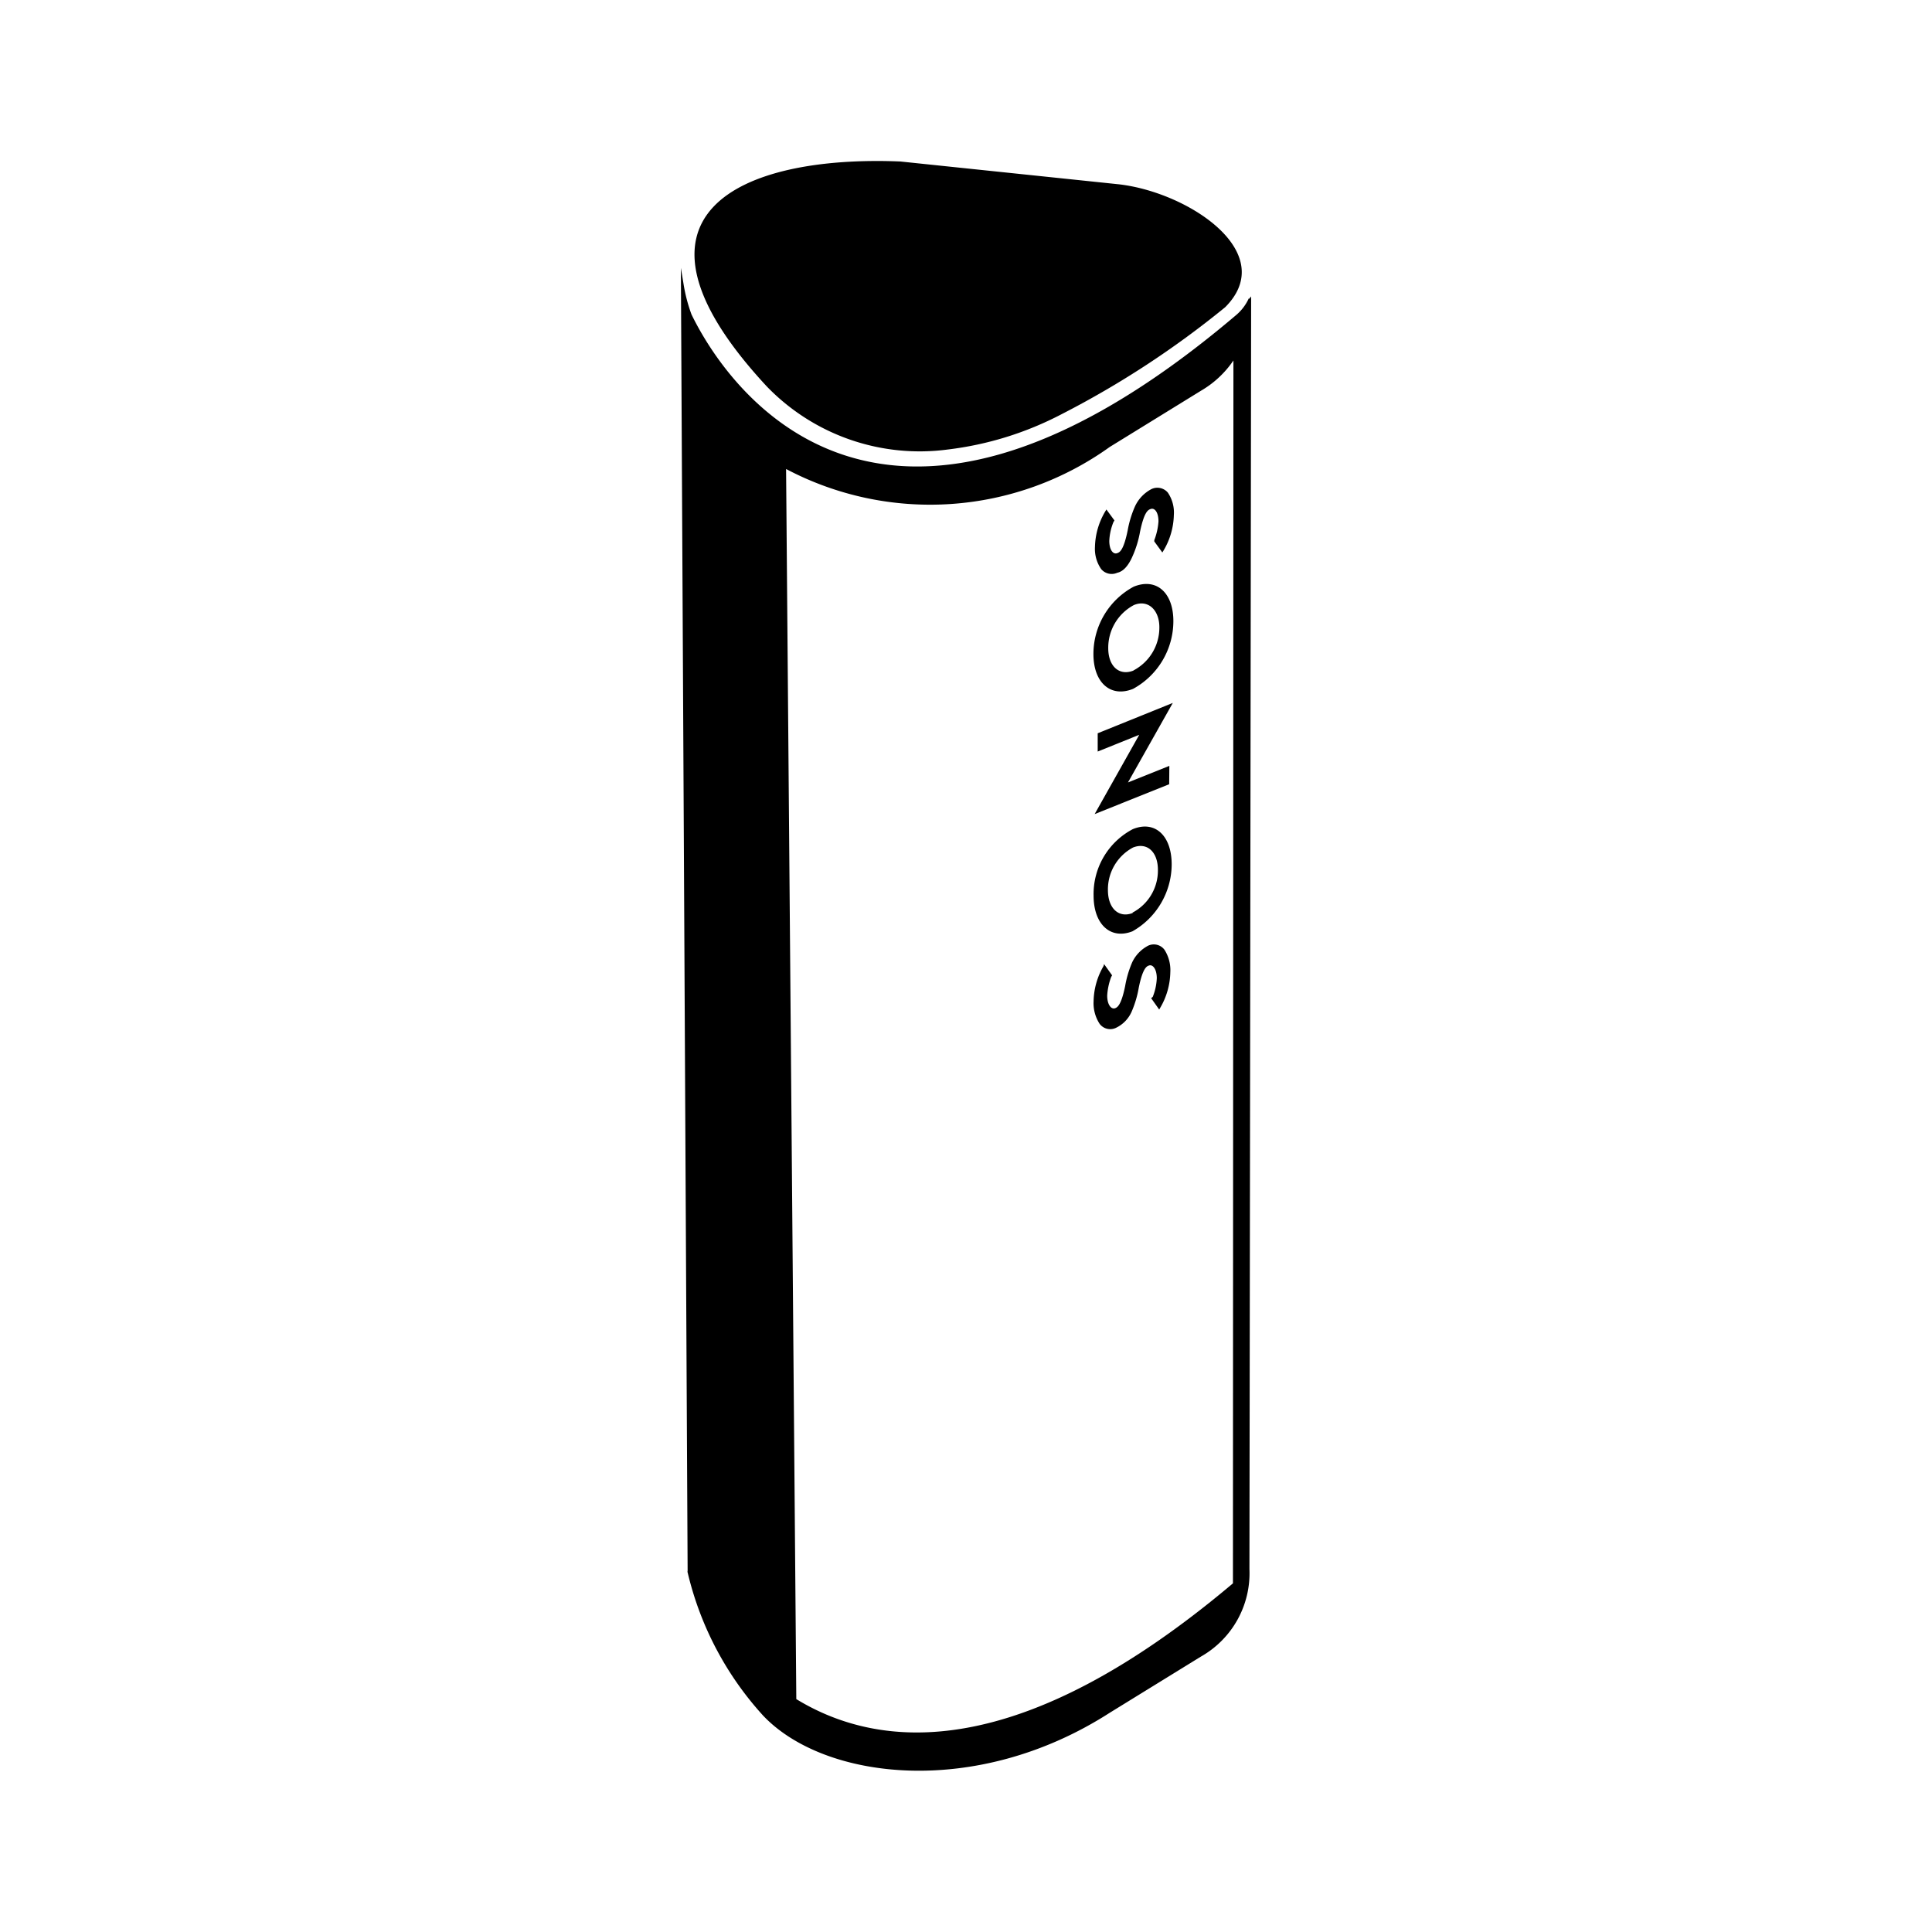 <svg xmlns="http://www.w3.org/2000/svg" width="3em" height="3em" viewBox="0 0 24 24"><path fill="currentColor" d="m13.636 9.336l.516-.208l-.554.985l.926-.371l.002-.228l-.514.206l.557-.988l-.933.377zm.436.964a.91.91 0 0 0-.487.826c0 .357.211.55.483.443a.96.96 0 0 0 .487-.826c.002-.363-.208-.556-.483-.443m0 1.041c-.173.068-.309-.056-.309-.284a.59.59 0 0 1 .312-.529c.175-.069.311.055.309.283a.59.59 0 0 1-.316.526zm.233-5.266a.46.46 0 0 0-.206.216a1.3 1.3 0 0 0-.091.3c-.051.248-.1.27-.128.28c-.051.021-.1-.039-.1-.152a.7.7 0 0 1 .051-.232l.013-.022l-.1-.136l-.013.022a.9.9 0 0 0-.129.442a.44.44 0 0 0 .077.276a.17.17 0 0 0 .2.046c.077-.016.141-.091.192-.21a1.3 1.3 0 0 0 .091-.3c.052-.249.1-.27.129-.281c.052-.021.1.039.1.153a.8.8 0 0 1-.052.233v.016l.1.137l.013-.021a.9.9 0 0 0 .13-.445a.44.44 0 0 0-.075-.278a.17.17 0 0 0-.202-.044m-.222 1.213a.95.95 0 0 0-.5.837c0 .357.215.545.493.432a.96.96 0 0 0 .5-.837c.002-.359-.212-.547-.493-.432m0 1.041c-.177.072-.316-.05-.316-.277a.6.6 0 0 1 .319-.536c.178-.073.317.065.316.277a.6.6 0 0 1-.323.536zm.181 3.418a.45.45 0 0 0-.2.208a1.3 1.3 0 0 0-.087.294c-.05.246-.1.265-.123.275c-.05.019-.1-.043-.1-.157a.8.8 0 0 1 .049-.23l.012-.021l-.1-.14l-.006.024a.9.9 0 0 0-.124.438a.47.47 0 0 0 .074.279a.164.164 0 0 0 .2.053a.4.4 0 0 0 .2-.206a1.3 1.3 0 0 0 .087-.294c.05-.247.1-.266.124-.275c.049-.02.1.042.1.157a.7.7 0 0 1-.05.231l-.02.017l.1.141l.012-.021a.9.9 0 0 0 .126-.44a.47.47 0 0 0-.072-.281a.165.165 0 0 0-.202-.052m1.252-8.032V3.7a.6.6 0 0 1-.151.206c-4.569 3.885-6.443.684-6.775 0a2 2 0 0 1-.1-.386l-.032-.192l.084 16.2l-.01-.022l.01.027a4 4 0 0 0 .937 1.778c.756.8 2.643 1.034 4.306-.034l1.136-.7a1.19 1.19 0 0 0 .6-1.086l.021-15.809Zm-.2 15.954c-2.636 2.224-4.369 2.082-5.424 1.438L9.765 5.826a3.83 3.83 0 0 0 4.021-.274l1.136-.7a1.24 1.24 0 0 0 .4-.374zM11.773 5.584a4.1 4.1 0 0 0 1.415-.439a11.5 11.5 0 0 0 2.032-1.329c.672-.674-.445-1.423-1.316-1.526l-2.72-.284C9.2 1.925 7.533 2.655 9.525 4.8a2.64 2.64 0 0 0 2.248.784"/></svg>